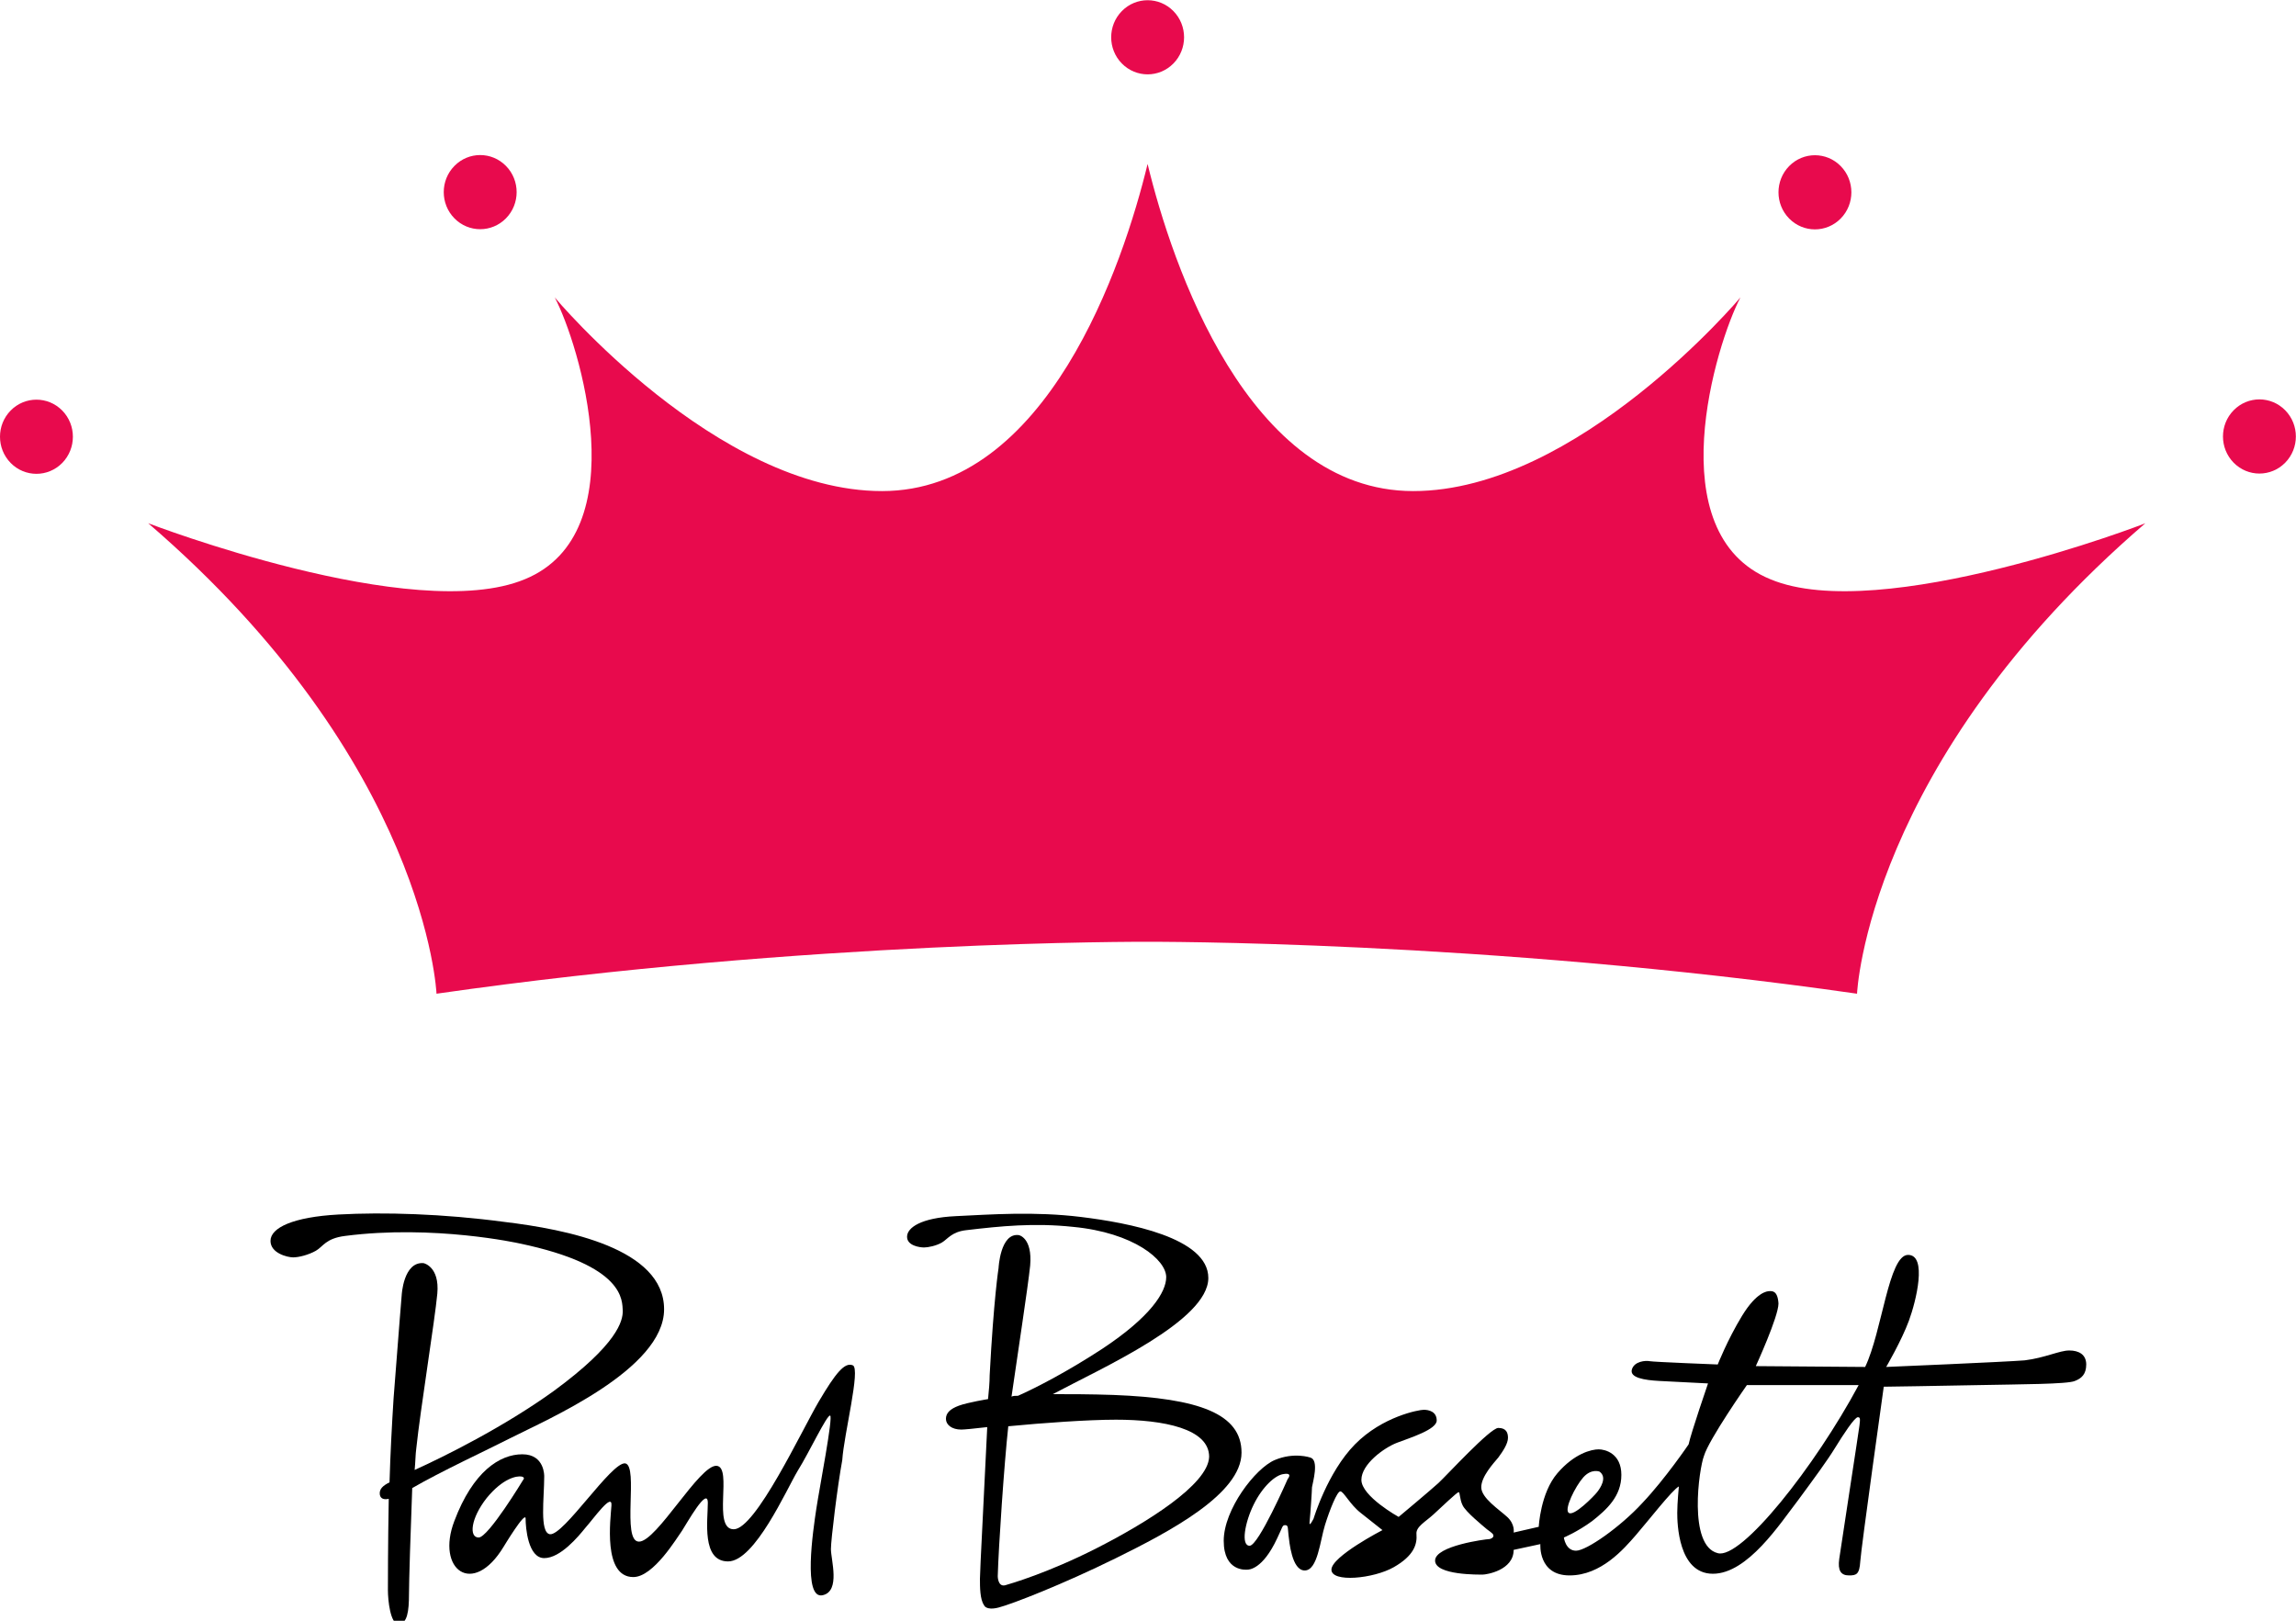<svg width="102" height="72" viewBox="0 0 102 72" fill="none" xmlns="http://www.w3.org/2000/svg">
<g clip-path="url(#clip0_8_159)">
<path d="M22.702 63.874C24.285 63.069 29.502 60.836 29.502 58.164C29.502 55.455 25.149 54.613 22.415 54.284C19.68 53.918 17.054 53.844 15.039 53.954C13.024 54.064 12.017 54.54 12.017 55.126C12.017 55.675 12.772 55.858 13.024 55.858C13.276 55.858 13.708 55.748 14.031 55.565C14.355 55.382 14.463 55.016 15.327 54.906C19.284 54.394 23.062 55.235 23.062 55.235C27.811 56.224 27.631 57.798 27.667 58.237C27.667 58.676 27.451 59.701 24.609 61.788C22.378 63.398 19.716 64.716 18.421 65.302C18.457 64.936 18.457 64.606 18.493 64.35C18.673 62.629 19.32 58.64 19.428 57.468C19.536 56.26 18.817 56.114 18.817 56.114C17.917 56.041 17.845 57.541 17.845 57.541C17.845 57.541 17.737 58.823 17.485 62.117C17.413 63.252 17.341 64.569 17.305 65.851C17.018 65.997 16.838 66.143 16.874 66.4C16.91 66.619 17.126 66.619 17.27 66.583C17.233 68.632 17.233 70.353 17.233 70.646C17.233 71.085 17.341 72.146 17.701 72.146C18.097 72.146 18.169 71.561 18.169 70.829C18.169 70.28 18.241 67.974 18.313 66.107C19.572 65.375 21.623 64.423 22.702 63.874Z" fill="black"/>
<path d="M37.885 60.653C37.526 60.506 37.13 60.982 36.374 62.263C35.619 63.544 33.568 67.937 32.596 67.937C31.625 67.937 32.561 65.192 31.841 65.118C31.085 65.045 29.178 68.486 28.387 68.486C27.596 68.486 28.387 65.118 27.775 65.009C27.164 64.935 25.041 68.23 24.429 68.157C23.962 68.083 24.177 66.546 24.177 65.594C24.177 65.594 24.213 64.606 23.206 64.606C22.199 64.606 21.011 65.375 20.184 67.571C19.356 69.731 21.011 70.975 22.378 68.706C22.378 68.706 23.35 67.095 23.35 67.461C23.35 67.864 23.458 69.218 24.177 69.218C24.897 69.218 25.689 68.266 26.012 67.864C26.372 67.461 27.2 66.29 27.164 66.875C27.128 67.461 26.768 70.06 28.135 70.06C29.035 70.06 30.078 68.303 30.294 68.01C30.51 67.681 31.445 65.997 31.445 66.766C31.445 67.534 31.157 69.365 32.345 69.365C33.532 69.365 34.935 66.18 35.439 65.338C35.943 64.533 36.734 62.849 36.878 62.886C37.022 62.922 36.41 66.07 36.266 67.022C36.123 67.974 35.655 71.085 36.554 70.865C37.346 70.682 36.914 69.291 36.914 68.815C36.914 68.413 37.202 66.034 37.418 64.862C37.49 63.727 38.245 60.799 37.885 60.653ZM23.242 65.741C23.242 65.741 21.695 68.303 21.263 68.303C20.831 68.303 20.903 67.461 21.623 66.546C22.343 65.668 22.954 65.558 23.17 65.594C23.35 65.631 23.242 65.741 23.242 65.741Z" fill="black"/>
<path d="M49.471 61.97C48.427 61.934 47.528 61.934 46.772 61.934C48.967 60.763 53.68 58.676 53.68 56.773C53.68 54.979 50.118 54.32 48.031 54.064C45.945 53.808 44.002 53.954 42.455 54.027C40.907 54.101 40.296 54.54 40.296 54.943C40.296 55.345 40.872 55.418 41.051 55.418C41.231 55.418 41.591 55.345 41.843 55.199C42.095 55.052 42.275 54.723 42.922 54.65C44.469 54.467 45.945 54.32 47.672 54.503C50.37 54.76 51.809 55.967 51.809 56.736C51.809 57.395 51.126 58.493 48.967 59.921C47.456 60.909 46.053 61.641 45.225 62.007C45.117 62.007 45.009 62.007 44.937 62.044C45.225 60.03 45.657 57.248 45.765 56.224C45.873 54.979 45.261 54.869 45.261 54.869C44.434 54.76 44.361 56.333 44.361 56.333C44.361 56.333 44.146 57.688 43.966 61.092C43.966 61.421 43.93 61.787 43.894 62.154C43.894 62.154 42.994 62.3 42.599 62.446C42.203 62.593 42.023 62.776 42.023 63.032C42.023 63.288 42.275 63.508 42.706 63.508C42.814 63.508 43.246 63.471 43.858 63.398C43.714 66.473 43.534 69.767 43.534 70.133C43.534 70.499 43.534 71.048 43.714 71.305C43.714 71.305 43.786 71.561 44.361 71.414C44.937 71.268 47.204 70.389 49.578 69.218C51.953 68.047 55.155 66.363 55.155 64.533C55.155 62.812 53.284 62.117 49.471 61.97ZM48.715 68.779C46.556 69.877 44.901 70.353 44.649 70.426C44.325 70.499 44.325 70.023 44.325 70.023C44.361 68.706 44.613 65.009 44.793 63.361C46.304 63.215 48.319 63.069 49.578 63.069C51.701 63.069 53.716 63.471 53.716 64.716C53.68 65.96 50.874 67.681 48.715 68.779Z" fill="black"/>
<path d="M91.926 59.994C91.494 59.994 90.846 60.323 89.947 60.433C89.047 60.506 83.794 60.726 83.794 60.726C83.794 60.726 84.478 59.555 84.802 58.676C85.126 57.798 85.629 55.748 84.766 55.748C83.902 55.748 83.615 59.152 82.859 60.726L78.002 60.689C78.002 60.689 79.009 58.493 79.009 57.907C78.973 57.322 78.721 57.358 78.614 57.358C78.506 57.358 78.038 57.395 77.39 58.456C76.743 59.518 76.311 60.616 76.311 60.616C76.311 60.616 73.469 60.506 73.289 60.47C73.109 60.433 72.605 60.47 72.497 60.836C72.389 61.202 73.037 61.312 73.72 61.348C74.404 61.385 75.879 61.458 75.879 61.458C75.879 61.458 75.124 63.654 75.016 64.167C75.016 64.167 73.972 65.704 72.965 66.766C71.993 67.827 70.482 68.889 70.015 68.889C69.547 68.889 69.475 68.303 69.475 68.303C69.475 68.303 70.087 68.047 70.734 67.571C71.382 67.058 72.029 66.473 72.029 65.521C72.029 64.569 71.31 64.386 71.022 64.386C70.698 64.386 69.943 64.569 69.187 65.448C68.431 66.326 68.359 67.827 68.359 67.827C68.359 67.827 67.388 68.047 67.244 68.083C67.244 68.083 67.316 67.717 66.956 67.388C66.597 67.058 65.805 66.546 65.805 66.07C65.805 65.594 66.345 65.009 66.561 64.752C66.776 64.46 66.992 64.13 66.992 63.874C66.992 63.654 66.92 63.435 66.561 63.435C66.201 63.435 64.258 65.558 63.898 65.887C63.538 66.216 62.135 67.388 62.135 67.388C62.135 67.388 60.48 66.473 60.48 65.741C60.48 65.045 61.488 64.313 62.063 64.094C62.639 63.874 63.826 63.508 63.826 63.105C63.826 62.703 63.466 62.629 63.251 62.629C63.035 62.629 61.416 62.922 60.192 64.167C58.969 65.411 58.357 67.461 58.357 67.461C58.357 67.461 58.142 67.9 58.178 67.608C58.214 67.278 58.285 66.216 58.285 66.07C58.321 65.85 58.609 64.862 58.214 64.752C58.214 64.752 57.494 64.496 56.63 64.862C55.767 65.228 54.364 67.058 54.364 68.449C54.364 69.84 55.371 69.731 55.407 69.731C55.479 69.731 56.091 69.731 56.738 68.34C56.99 67.827 56.954 67.754 57.098 67.754C57.242 67.754 57.206 67.9 57.242 68.193C57.278 68.486 57.386 69.767 57.962 69.767C58.537 69.767 58.645 68.449 58.861 67.754C59.077 67.058 59.401 66.253 59.545 66.253C59.689 66.253 59.977 66.839 60.444 67.205C60.912 67.571 61.416 67.974 61.416 67.974C61.416 67.974 59.149 69.145 59.149 69.731C59.149 70.316 61.02 70.133 61.919 69.621C62.819 69.108 62.963 68.596 62.927 68.156C62.891 67.827 63.322 67.608 63.682 67.278C64.042 66.949 64.726 66.29 64.798 66.29C64.87 66.29 64.834 66.583 64.978 66.875C65.121 67.168 65.841 67.754 66.057 67.937C66.309 68.12 66.345 68.156 66.345 68.23C66.345 68.303 66.237 68.376 66.129 68.376C66.021 68.376 63.754 68.669 63.754 69.328C63.754 69.987 65.733 69.95 65.877 69.95C66.021 69.95 67.244 69.767 67.244 68.852L68.431 68.596C68.431 68.596 68.324 69.987 69.727 69.987C71.13 69.987 72.137 68.815 72.677 68.193C73.217 67.571 74.296 66.18 74.584 66.034C74.584 66.034 74.512 66.766 74.512 67.205C74.512 67.644 74.548 69.913 76.095 69.913C77.642 69.913 79.081 67.681 79.873 66.656C80.628 65.631 81.168 64.899 81.528 64.313C81.888 63.727 82.391 62.959 82.535 62.959C82.643 62.959 82.643 63.032 82.607 63.325C82.571 63.618 81.78 68.742 81.708 69.255C81.636 69.767 81.78 69.987 82.139 69.987C82.463 69.987 82.607 69.95 82.643 69.365C82.679 68.779 83.686 61.604 83.686 61.604C83.686 61.604 86.241 61.568 87.968 61.531C89.695 61.495 91.854 61.495 92.177 61.348C92.465 61.238 92.681 61.055 92.681 60.616C92.681 60.177 92.357 59.994 91.926 59.994ZM70.338 65.631C70.698 65.228 71.058 65.375 71.058 65.375C71.418 65.631 71.094 66.107 70.95 66.29C70.806 66.473 69.907 67.388 69.691 67.205C69.475 67.058 69.979 66.034 70.338 65.631ZM57.206 65.704C57.206 65.704 55.911 68.669 55.515 68.669C55.119 68.669 55.299 67.644 55.695 66.839C56.091 66.034 56.666 65.521 57.026 65.484C57.458 65.411 57.206 65.704 57.206 65.704ZM76.311 68.998C74.98 68.669 75.483 65.228 75.699 64.679C75.915 63.947 77.606 61.531 77.606 61.531H82.571C80.628 65.155 77.354 69.291 76.311 68.998Z" fill="black"/>
<path d="M2.764 20.567C3.396 19.923 3.396 18.88 2.764 18.237C2.131 17.594 1.106 17.594 0.474 18.237C-0.158 18.88 -0.158 19.923 0.474 20.567C1.106 21.21 2.131 21.21 2.764 20.567Z" fill="#E80A4D"/>
<path d="M22.477 9.7C23.11 9.057 23.11 8.014 22.477 7.371C21.845 6.727 20.82 6.727 20.188 7.371C19.555 8.014 19.555 9.057 20.188 9.7C20.82 10.343 21.845 10.343 22.477 9.7Z" fill="#E80A4D"/>
<path d="M78.65 25.733C73.648 23.683 76.239 15.264 77.318 13.214C77.318 13.214 70.087 21.816 62.783 21.816C55.443 21.816 52.061 11.75 50.982 7.284C49.903 11.75 46.52 21.816 39.181 21.816C31.841 21.816 24.645 13.214 24.645 13.214C25.725 15.264 28.315 23.683 23.314 25.733C18.385 27.783 6.584 23.244 6.584 23.244C18.961 33.895 19.392 44.145 19.392 44.145C35.979 41.765 50.946 41.839 50.946 41.839C50.946 41.839 65.913 41.765 82.499 44.145C82.499 44.145 82.931 33.895 95.308 23.244C95.344 23.244 83.543 27.783 78.65 25.733Z" fill="#E80A4D"/>
<path d="M101.52 20.555C102.152 19.912 102.152 18.869 101.52 18.226C100.888 17.582 99.862 17.582 99.23 18.226C98.598 18.869 98.598 19.912 99.23 20.555C99.862 21.198 100.888 21.198 101.52 20.555Z" fill="#E80A4D"/>
<path d="M81.773 9.708C82.406 9.065 82.406 8.022 81.773 7.378C81.141 6.735 80.116 6.735 79.484 7.378C78.851 8.022 78.851 9.065 79.484 9.708C80.116 10.351 81.141 10.351 81.773 9.708Z" fill="#E80A4D"/>
<path d="M52.128 2.821C52.761 2.178 52.761 1.135 52.128 0.492C51.496 -0.151 50.471 -0.151 49.839 0.492C49.206 1.135 49.206 2.178 49.839 2.821C50.471 3.464 51.496 3.464 52.128 2.821Z" fill="#E80A4D"/>
</g>
<defs>
<clipPath id="clip0_8_159">
<rect width="102" height="72" fill="white"/>
</clipPath>
</defs>
</svg>
